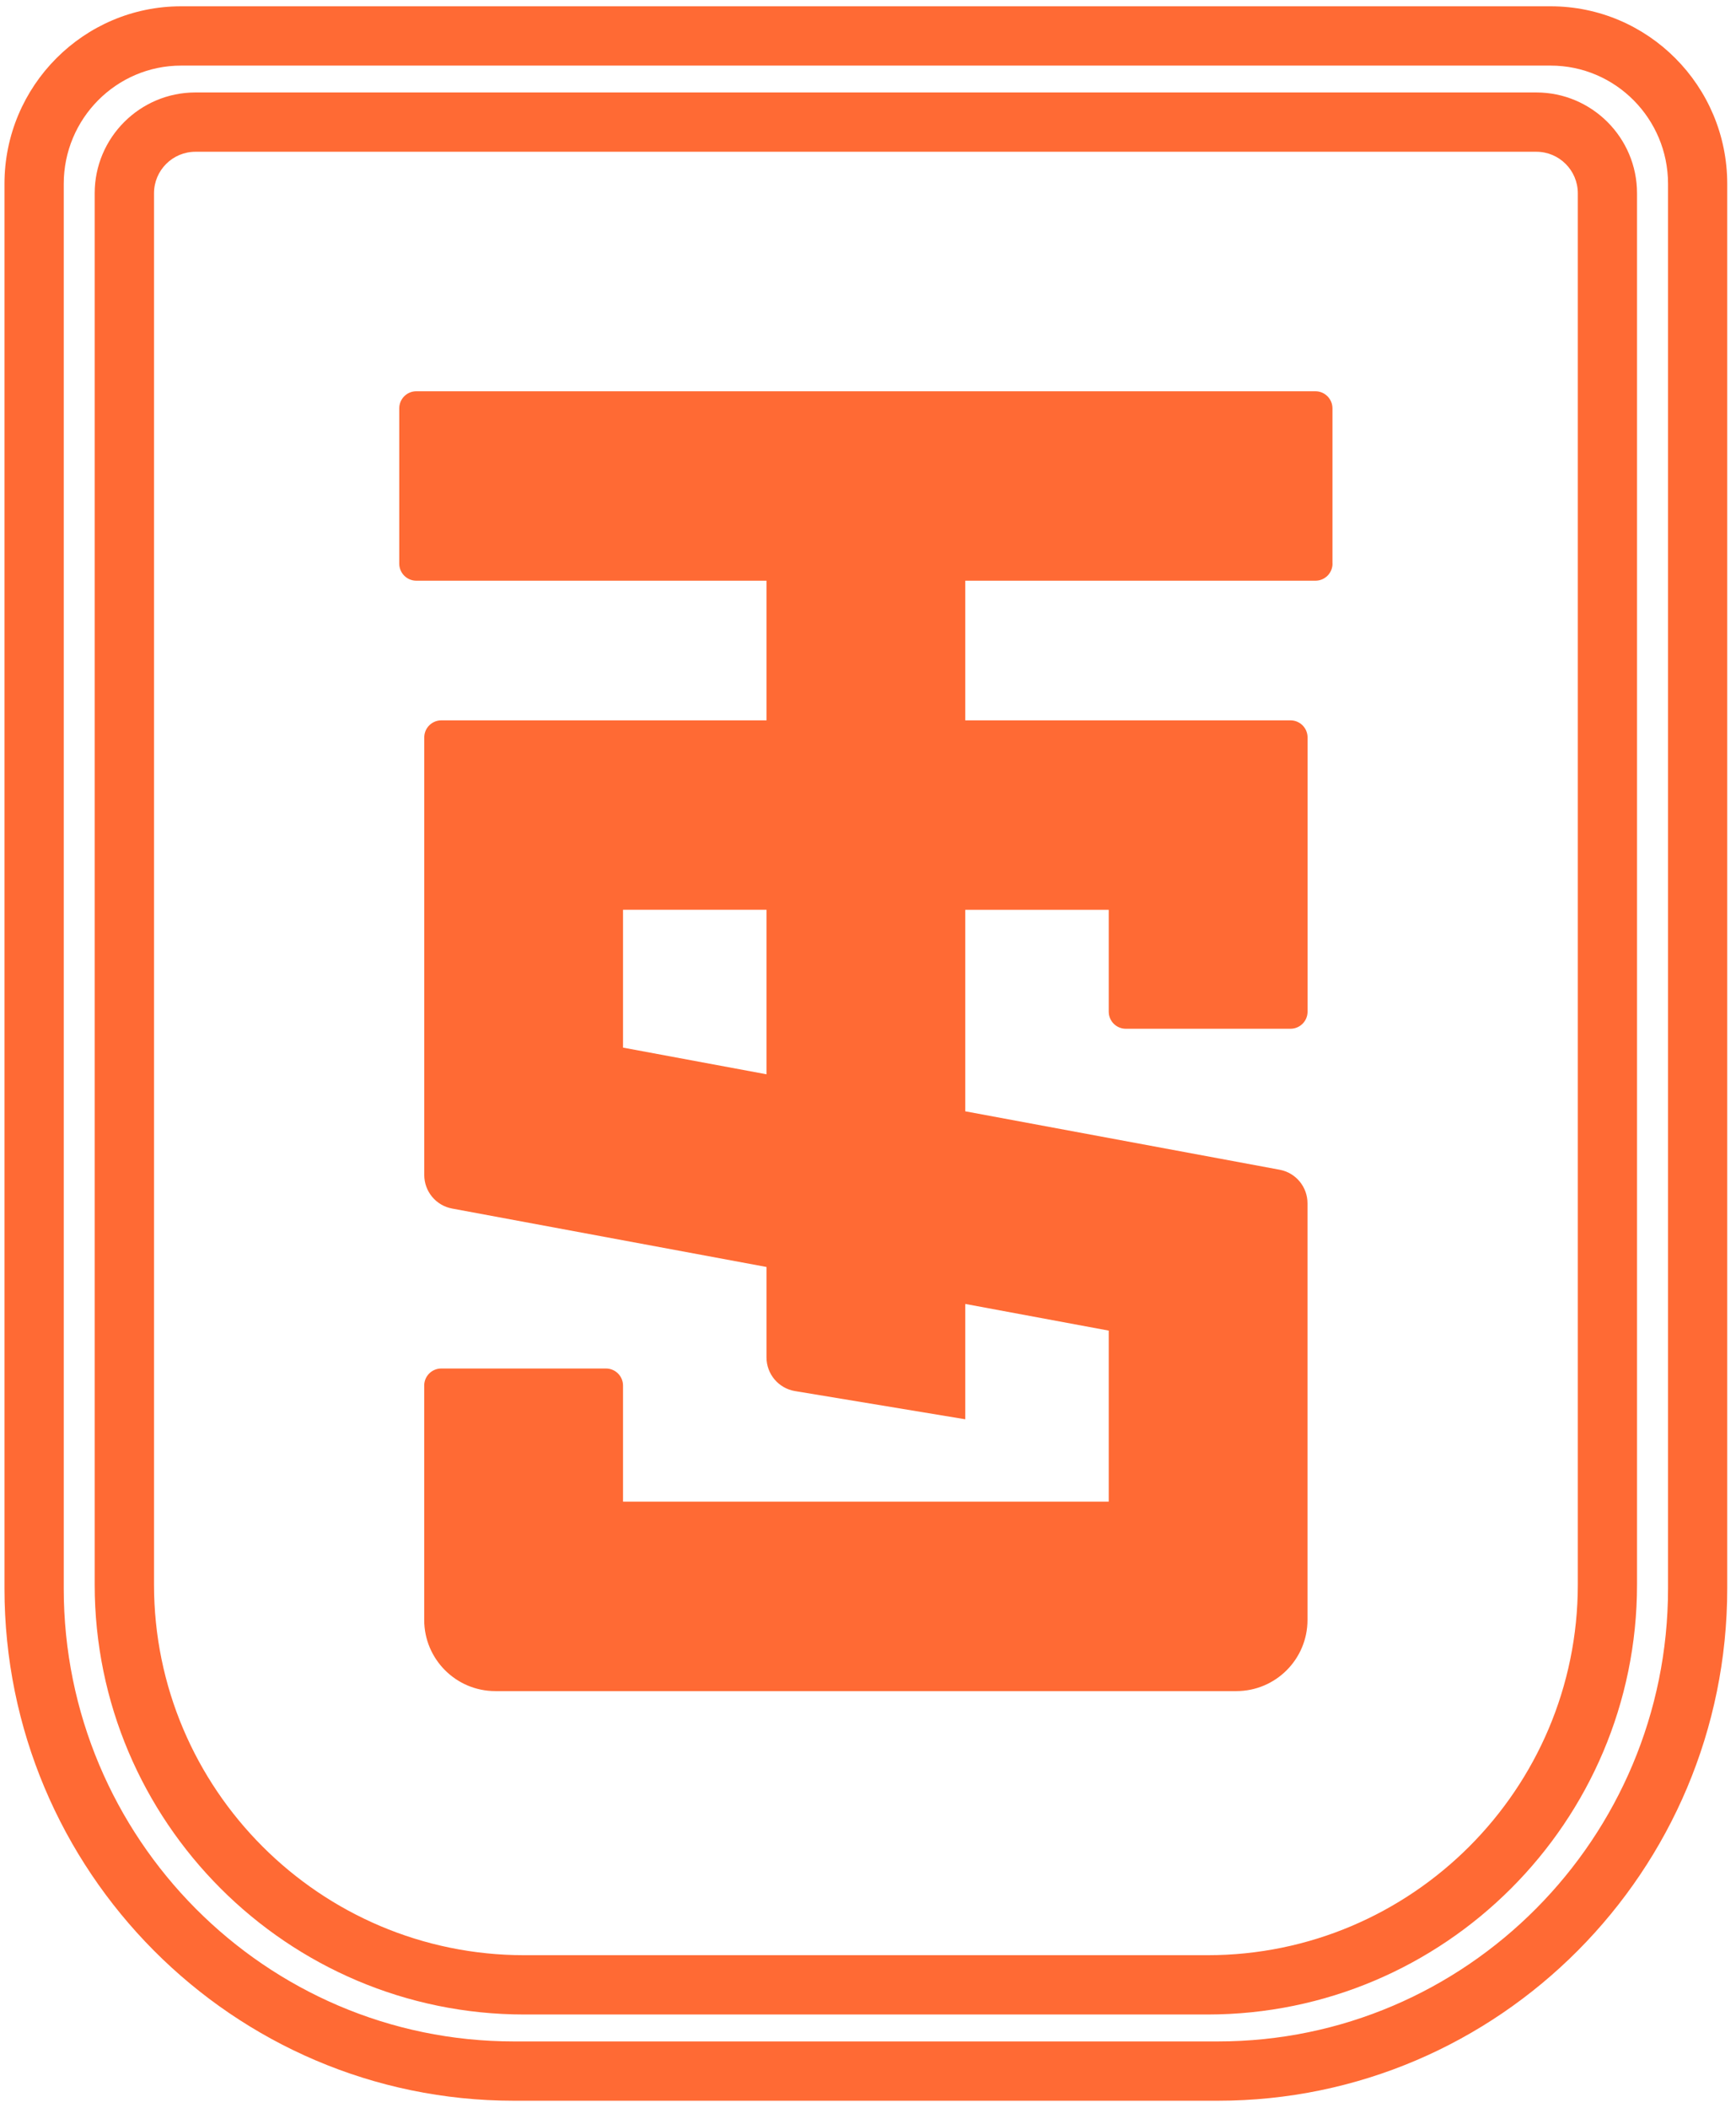 <svg viewBox="0 0 131 159" fill="none" xmlns="http://www.w3.org/2000/svg">
<path d="M91.909 158.433H38.772C17.579 158.433 0.338 141.103 0.338 119.805V13.863C0.338 6.479 6.319 0.475 13.666 0.475H117.01C124.361 0.475 130.338 6.479 130.338 13.863V119.805C130.338 141.103 113.096 158.433 91.904 158.433H91.909ZM13.666 4.947C8.783 4.947 4.81 8.948 4.81 13.863V119.805C4.81 138.639 20.044 153.961 38.772 153.961H91.909C110.636 153.961 125.871 138.639 125.871 119.805V13.863C125.871 8.944 121.897 4.947 117.014 4.947H13.666ZM100.548 42.508V30.796C100.548 30.085 99.971 29.508 99.26 29.508H31.415C30.705 29.508 30.128 30.085 30.128 30.796V42.508C30.128 43.219 30.705 43.796 31.415 43.796H57.841V54.328H33.303C32.592 54.328 32.015 54.904 32.015 55.615V88.617C32.015 89.854 32.897 90.92 34.115 91.146L57.841 95.553V102.374C57.841 103.634 58.75 104.705 59.991 104.913L72.84 107.04V98.341L83.666 100.353V113.252H47.014V104.497C47.014 103.787 46.437 103.21 45.726 103.21H33.298C32.587 103.21 32.011 103.787 32.011 104.497V122.173C32.011 125.136 34.415 127.54 37.378 127.54H93.298C96.261 127.54 98.665 125.136 98.665 122.173V90.749C98.665 89.512 97.784 88.446 96.565 88.22L72.84 83.813V68.616H83.666V76.3C83.666 77.01 84.243 77.587 84.954 77.587H97.382C98.093 77.587 98.67 77.01 98.67 76.3V55.615C98.67 54.904 98.093 54.328 97.382 54.328H72.84V43.796H99.265C99.976 43.796 100.553 43.219 100.553 42.508H100.548ZM57.841 81.021L47.014 79.009V68.611H57.841V81.021ZM91.115 151.93H39.561C21.687 151.93 7.145 137.388 7.145 119.514V14.574C7.145 10.383 10.556 6.973 14.746 6.973H115.93C120.12 6.973 123.531 10.383 123.531 14.574V119.514C123.531 137.388 108.989 151.93 91.115 151.93ZM14.751 11.445C13.024 11.445 11.622 12.848 11.622 14.574V119.514C11.622 134.924 24.156 147.458 39.565 147.458H91.12C106.529 147.458 119.063 134.924 119.063 119.514V14.574C119.063 12.848 117.66 11.445 115.934 11.445H14.751Z" fill="#ff6a34"/>
</svg>
